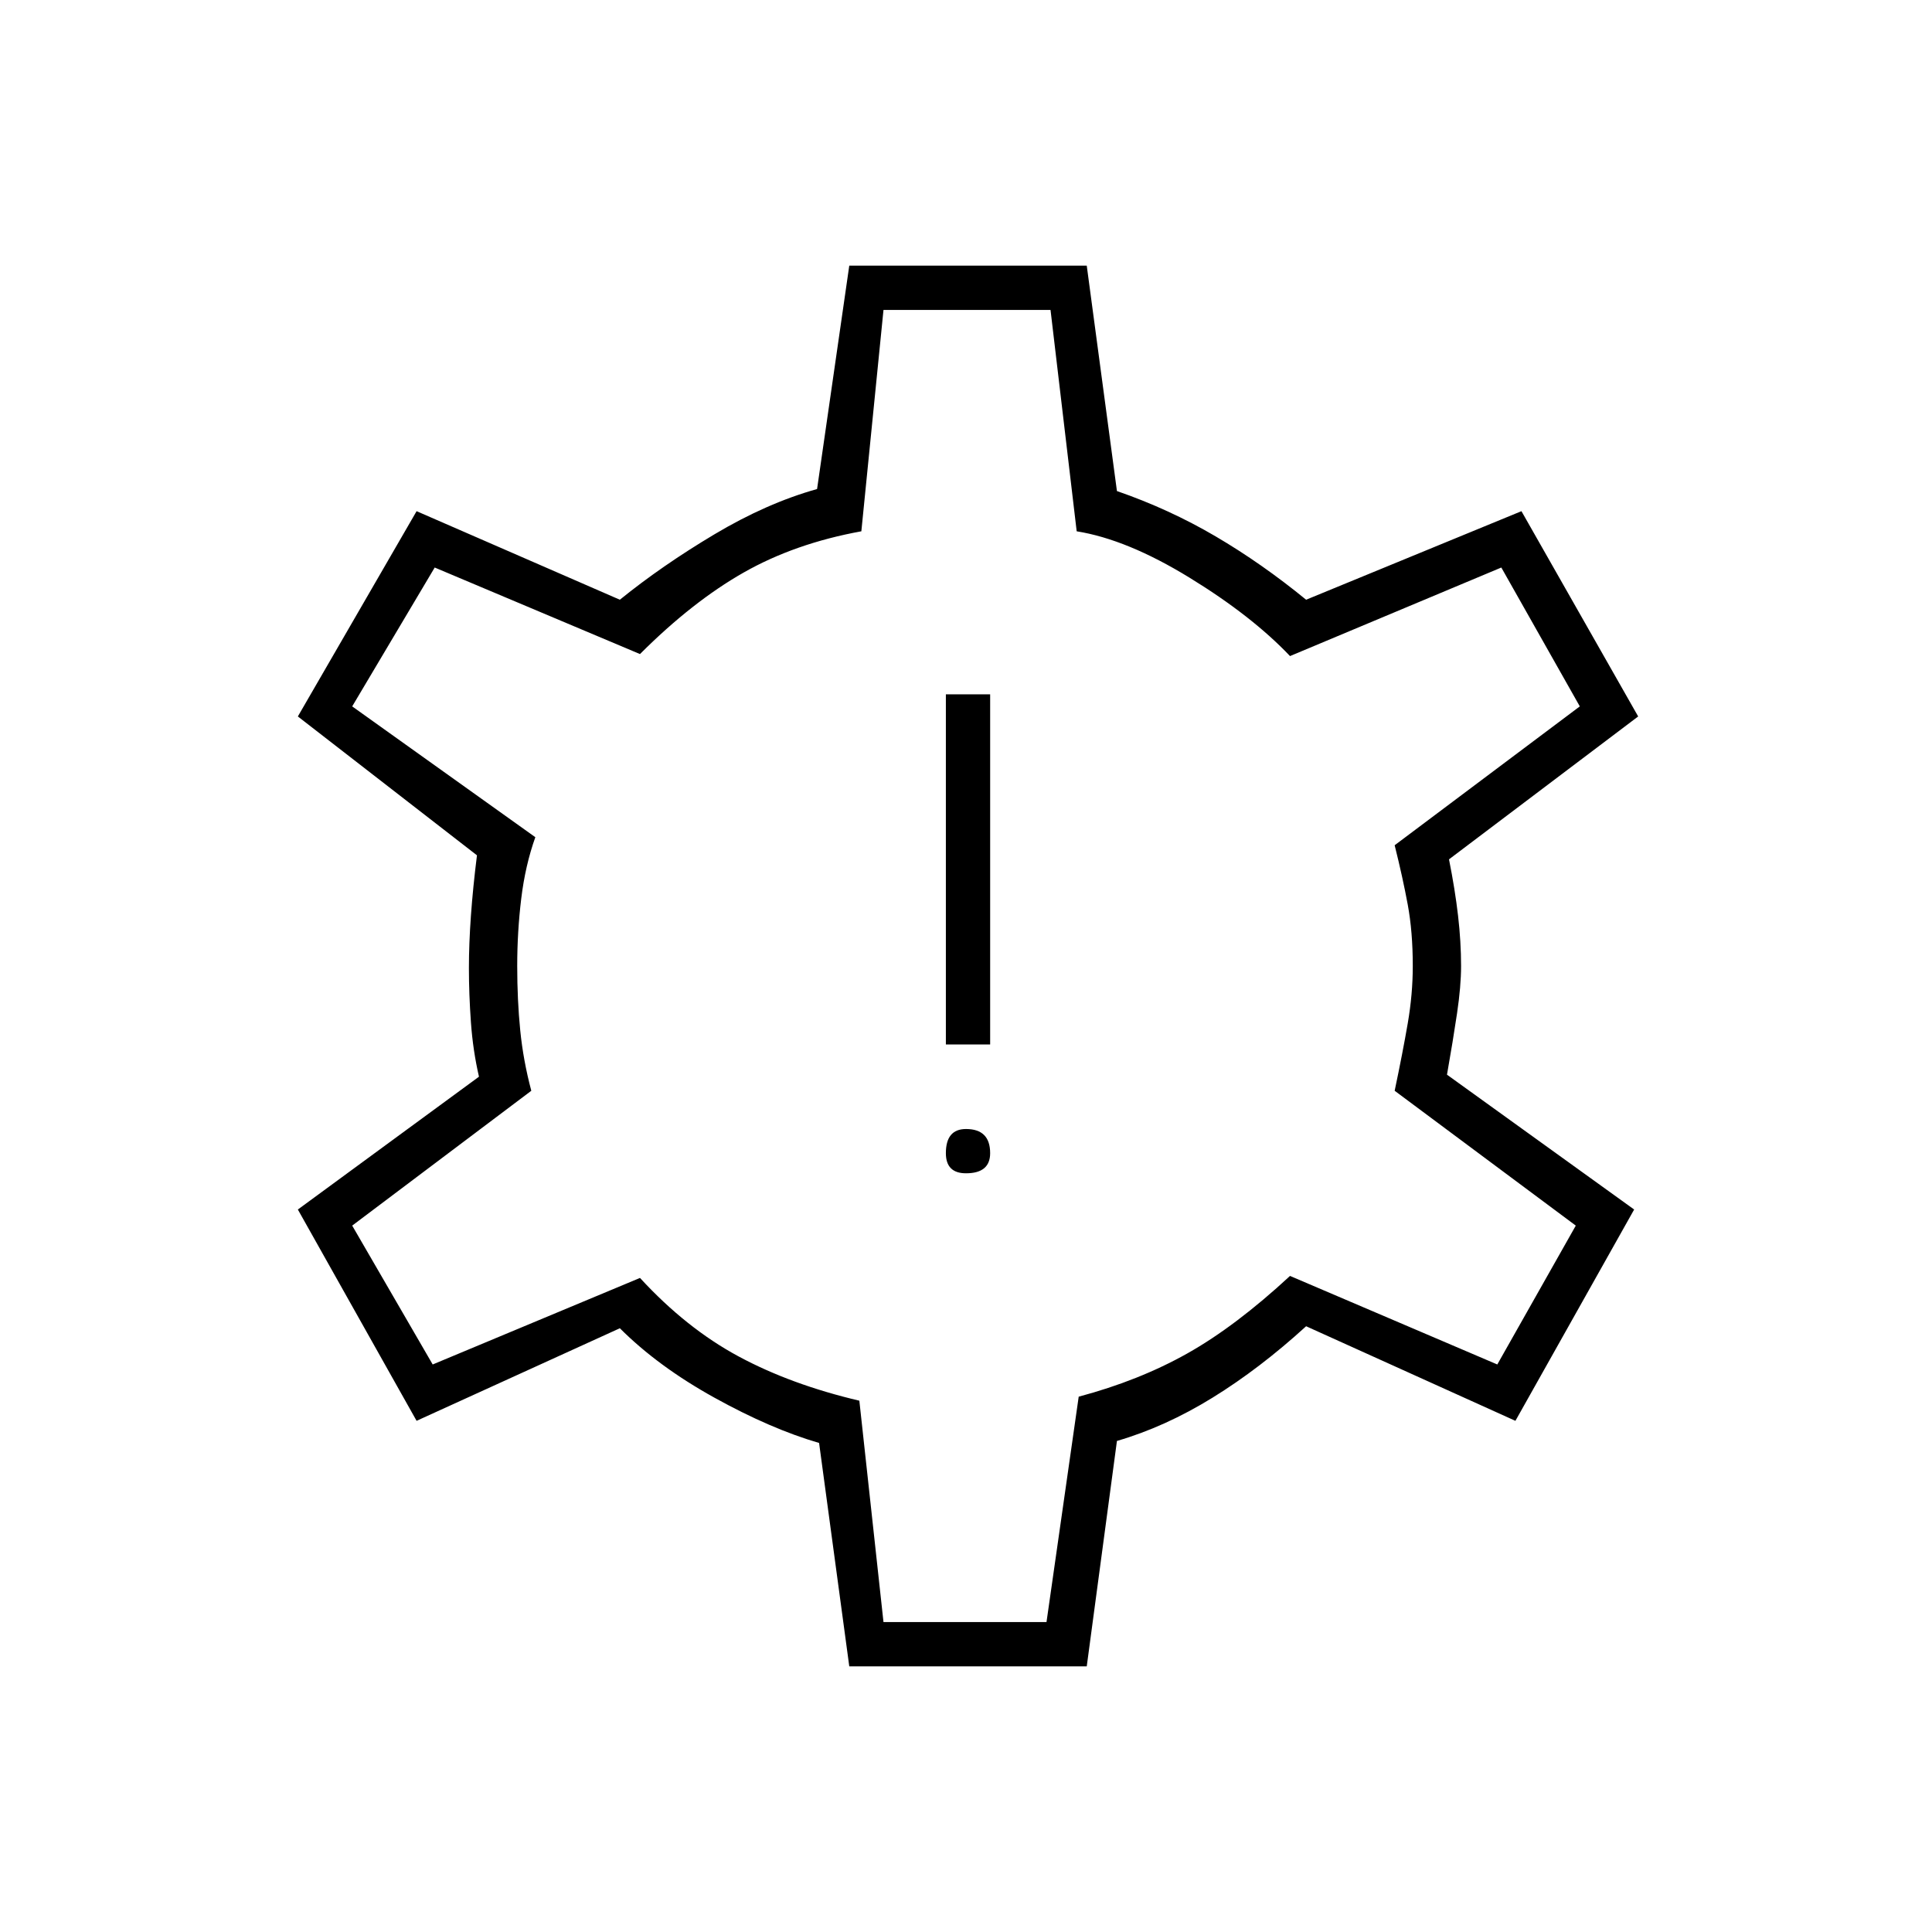 <svg xmlns="http://www.w3.org/2000/svg" height="48" width="48"><path d="M24 29.15q.3 0 .45-.125.15-.125.15-.375 0-.3-.15-.45-.15-.15-.45-.15-.25 0-.375.15t-.125.45q0 .25.125.375t.375.125Zm-.5-3.2h1.1v-8.7h-1.1ZM21.1 41.4l-.75-5.55q-1.2-.35-2.6-1.125-1.4-.775-2.35-1.725l-5.05 2.3-2.95-5.25 4.5-3.3q-.15-.65-.2-1.35-.05-.7-.05-1.35 0-.6.05-1.3.05-.7.15-1.5L7.4 17.8l2.95-5.1 5.05 2.2q1.05-.85 2.35-1.625t2.55-1.125l.8-5.55H27l.75 5.6q1.3.45 2.45 1.125 1.15.675 2.25 1.575l5.35-2.2 2.9 5.1-4.7 3.55q.15.75.225 1.4.075.65.075 1.25 0 .5-.1 1.175t-.25 1.525l4.65 3.35-2.95 5.25-5.2-2.35Q31.3 34 30.125 34.725q-1.175.725-2.375 1.075L27 41.4Zm2.95-17.45Zm-2.1 16.35H26l.8-5.6q1.5-.4 2.7-1.075 1.2-.675 2.55-1.925l5.15 2.2 1.95-3.45-4.5-3.35q.2-.95.325-1.675Q35.1 24.7 35.1 24q0-.85-.125-1.525Q34.85 21.8 34.65 21l4.6-3.45-1.95-3.45-5.25 2.2q-.95-1-2.5-1.95t-2.8-1.15l-.65-5.5h-4.15l-.55 5.5q-1.65.3-2.925 1.025-1.275.725-2.575 2.025l-5.1-2.15-2.05 3.45 4.55 3.25q-.25.7-.35 1.525-.1.825-.1 1.675 0 .85.075 1.6.075.75.275 1.5l-4.45 3.35 2 3.45 5.15-2.15q1.15 1.25 2.45 1.95 1.3.7 3 1.1Z"/></svg>
